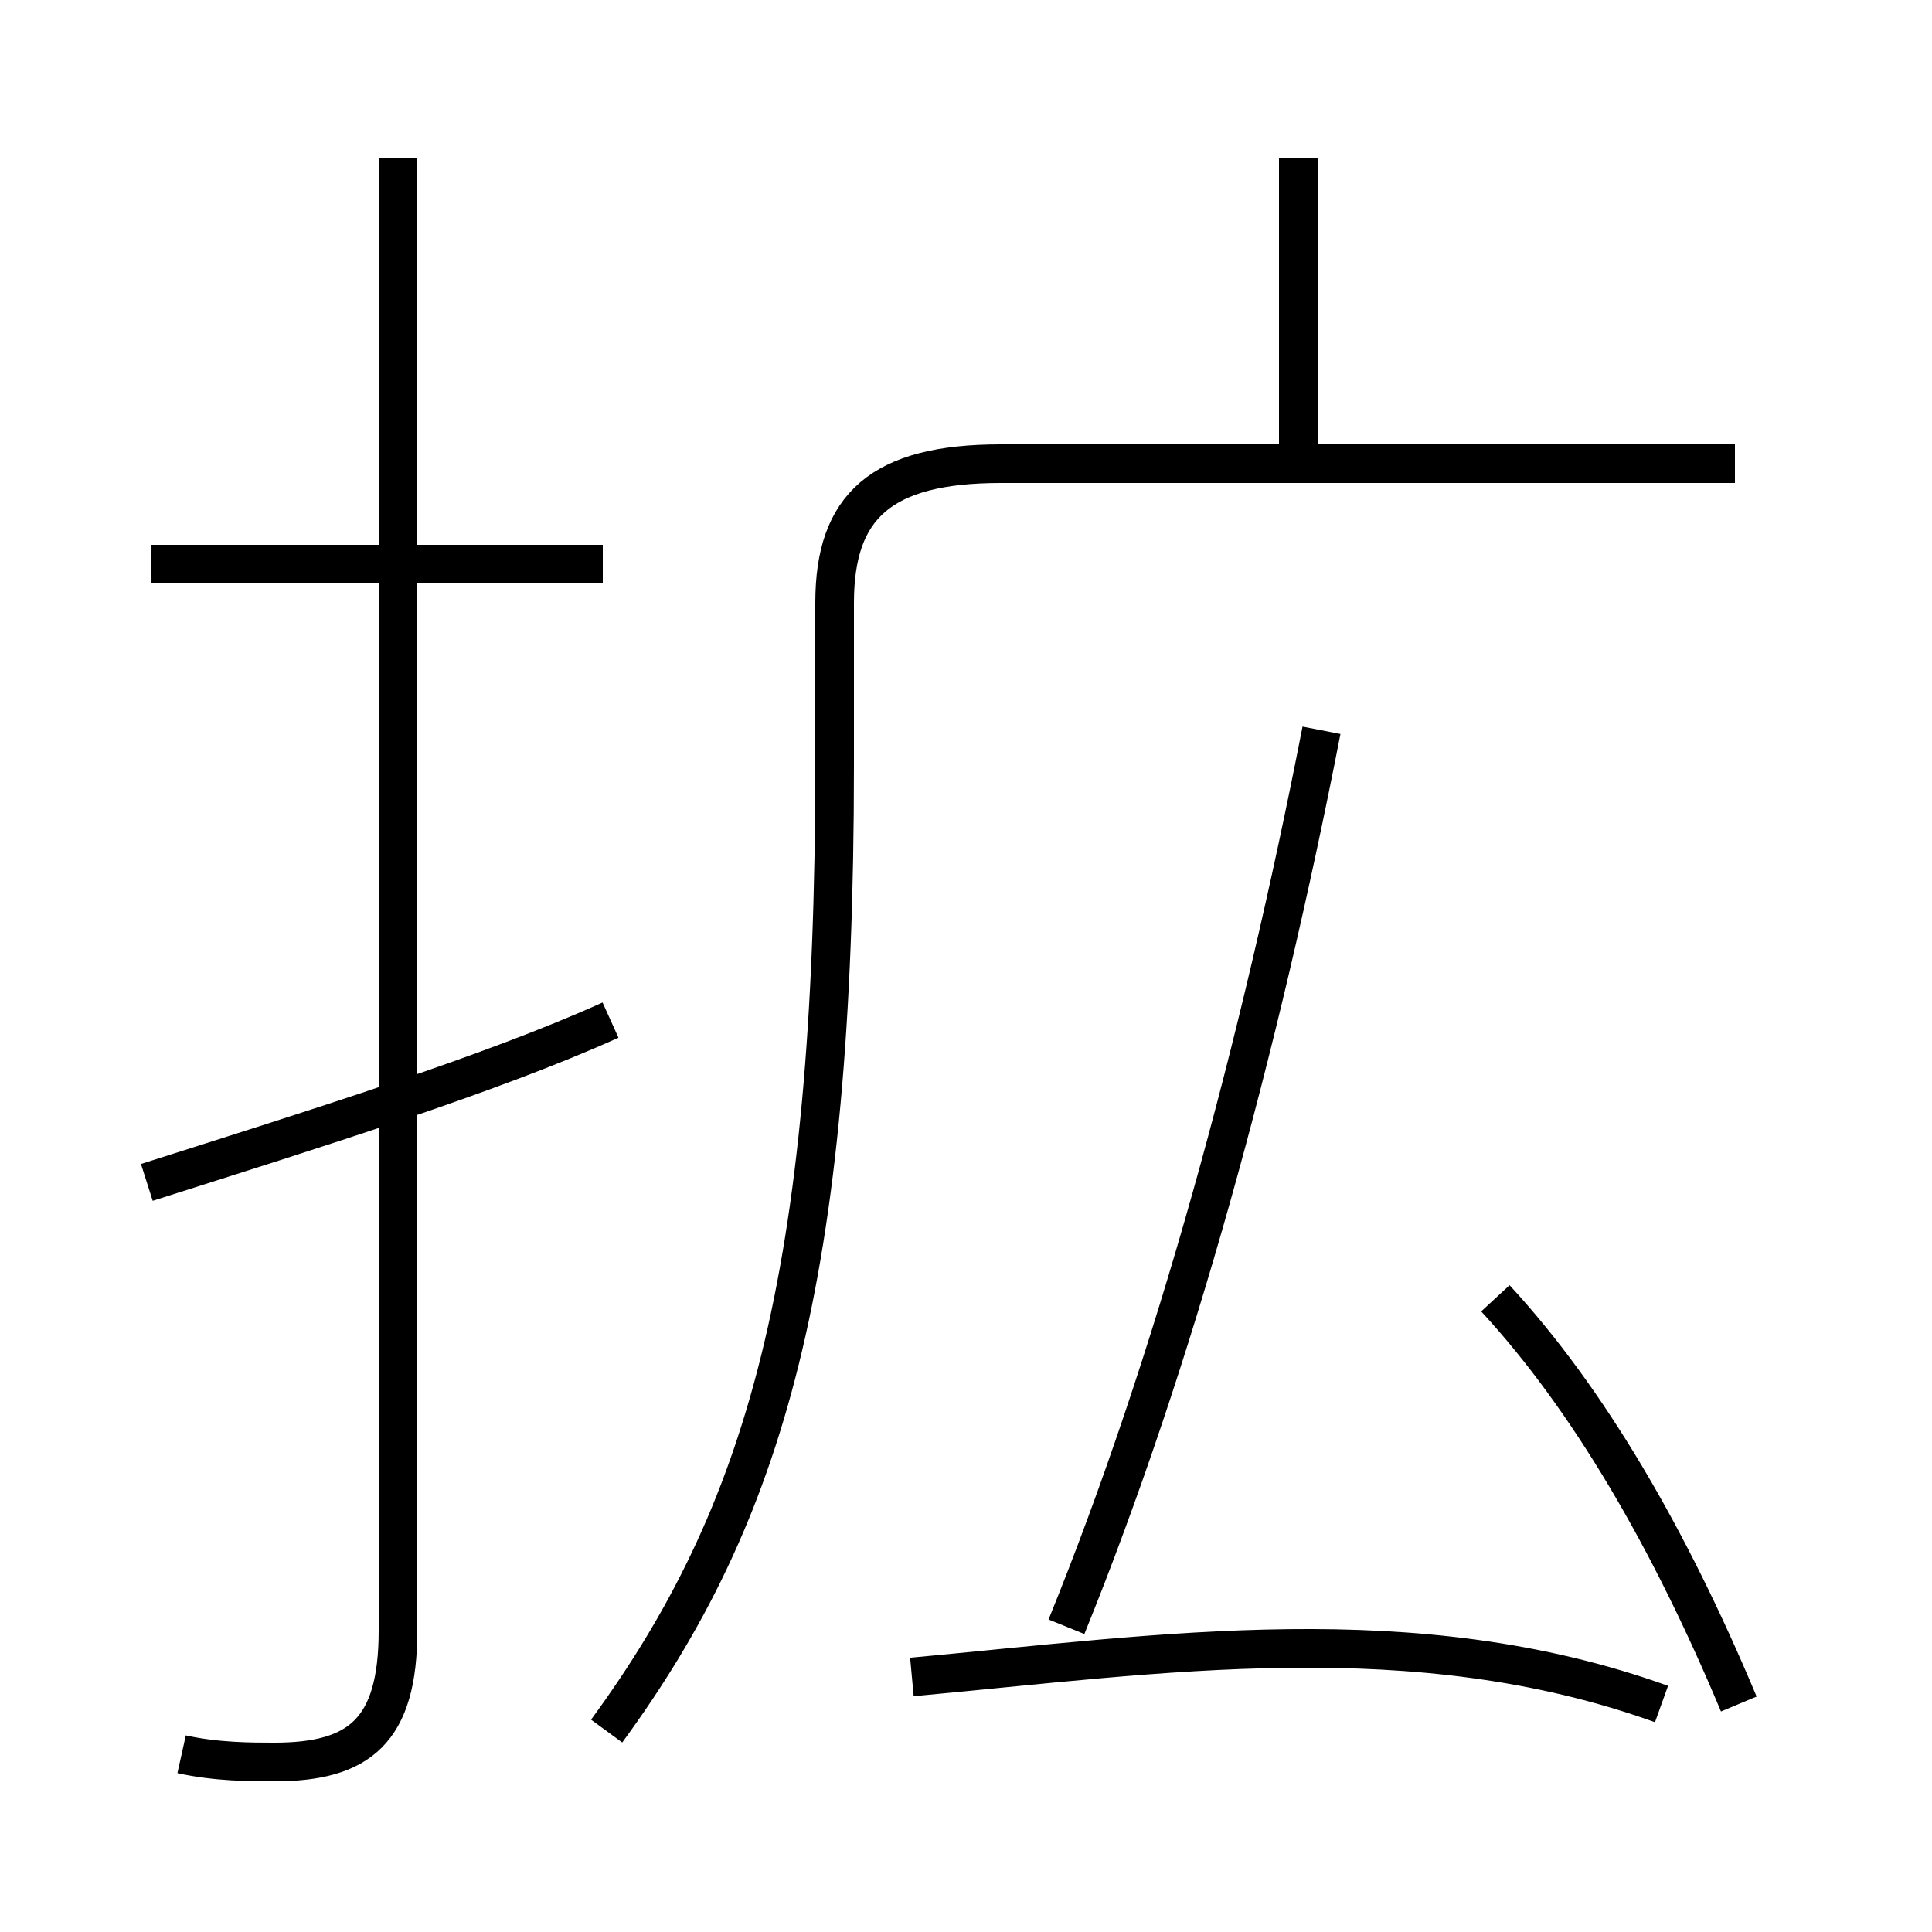 <?xml version='1.0' encoding='utf8'?>
<svg viewBox="0.0 -6.0 50.0 50.0" version="1.1" xmlns="http://www.w3.org/2000/svg">
<rect x="0.0" y="-6.0" width="50.0" height="50.0" fill="#808080" stroke="none"/>
<rect x="-1000" y="-1000" width="2000" height="2000" stroke="white" fill="white"/>
<g style="fill:white;stroke:#000000;  stroke-width:1">
<path d="M 15.7 0.8 C 19.8 -4.8 21.6 -10.9 21.6 -24.2 L 21.6 -28.4 C 21.6 -30.9 22.8 -32.0 25.9 -32.0 L 44.9 -32.0 M 3.8 -13.4 C 8.2 -14.8 12.7 -16.2 15.8 -17.6 M 4.7 1.4 C 5.6 1.6 6.5 1.6 7.1 1.6 C 9.3 1.6 10.3 0.8 10.3 -1.8 L 10.3 -39.9 M 23.6 -0.6 C 30.1 -1.2 36.6 -2.2 43.0 0.1 M 15.6 -29.4 L 3.9 -29.4 M 27.6 -1.9 C 30.4 -8.8 32.6 -16.9 34.2 -25.1 M 45.0 0.1 C 43.2 -4.2 41.1 -7.8 38.7 -10.4 M 33.6 -31.9 L 33.6 -39.9" transform="translate(0.0 38.0)" />
</g>
</svg>